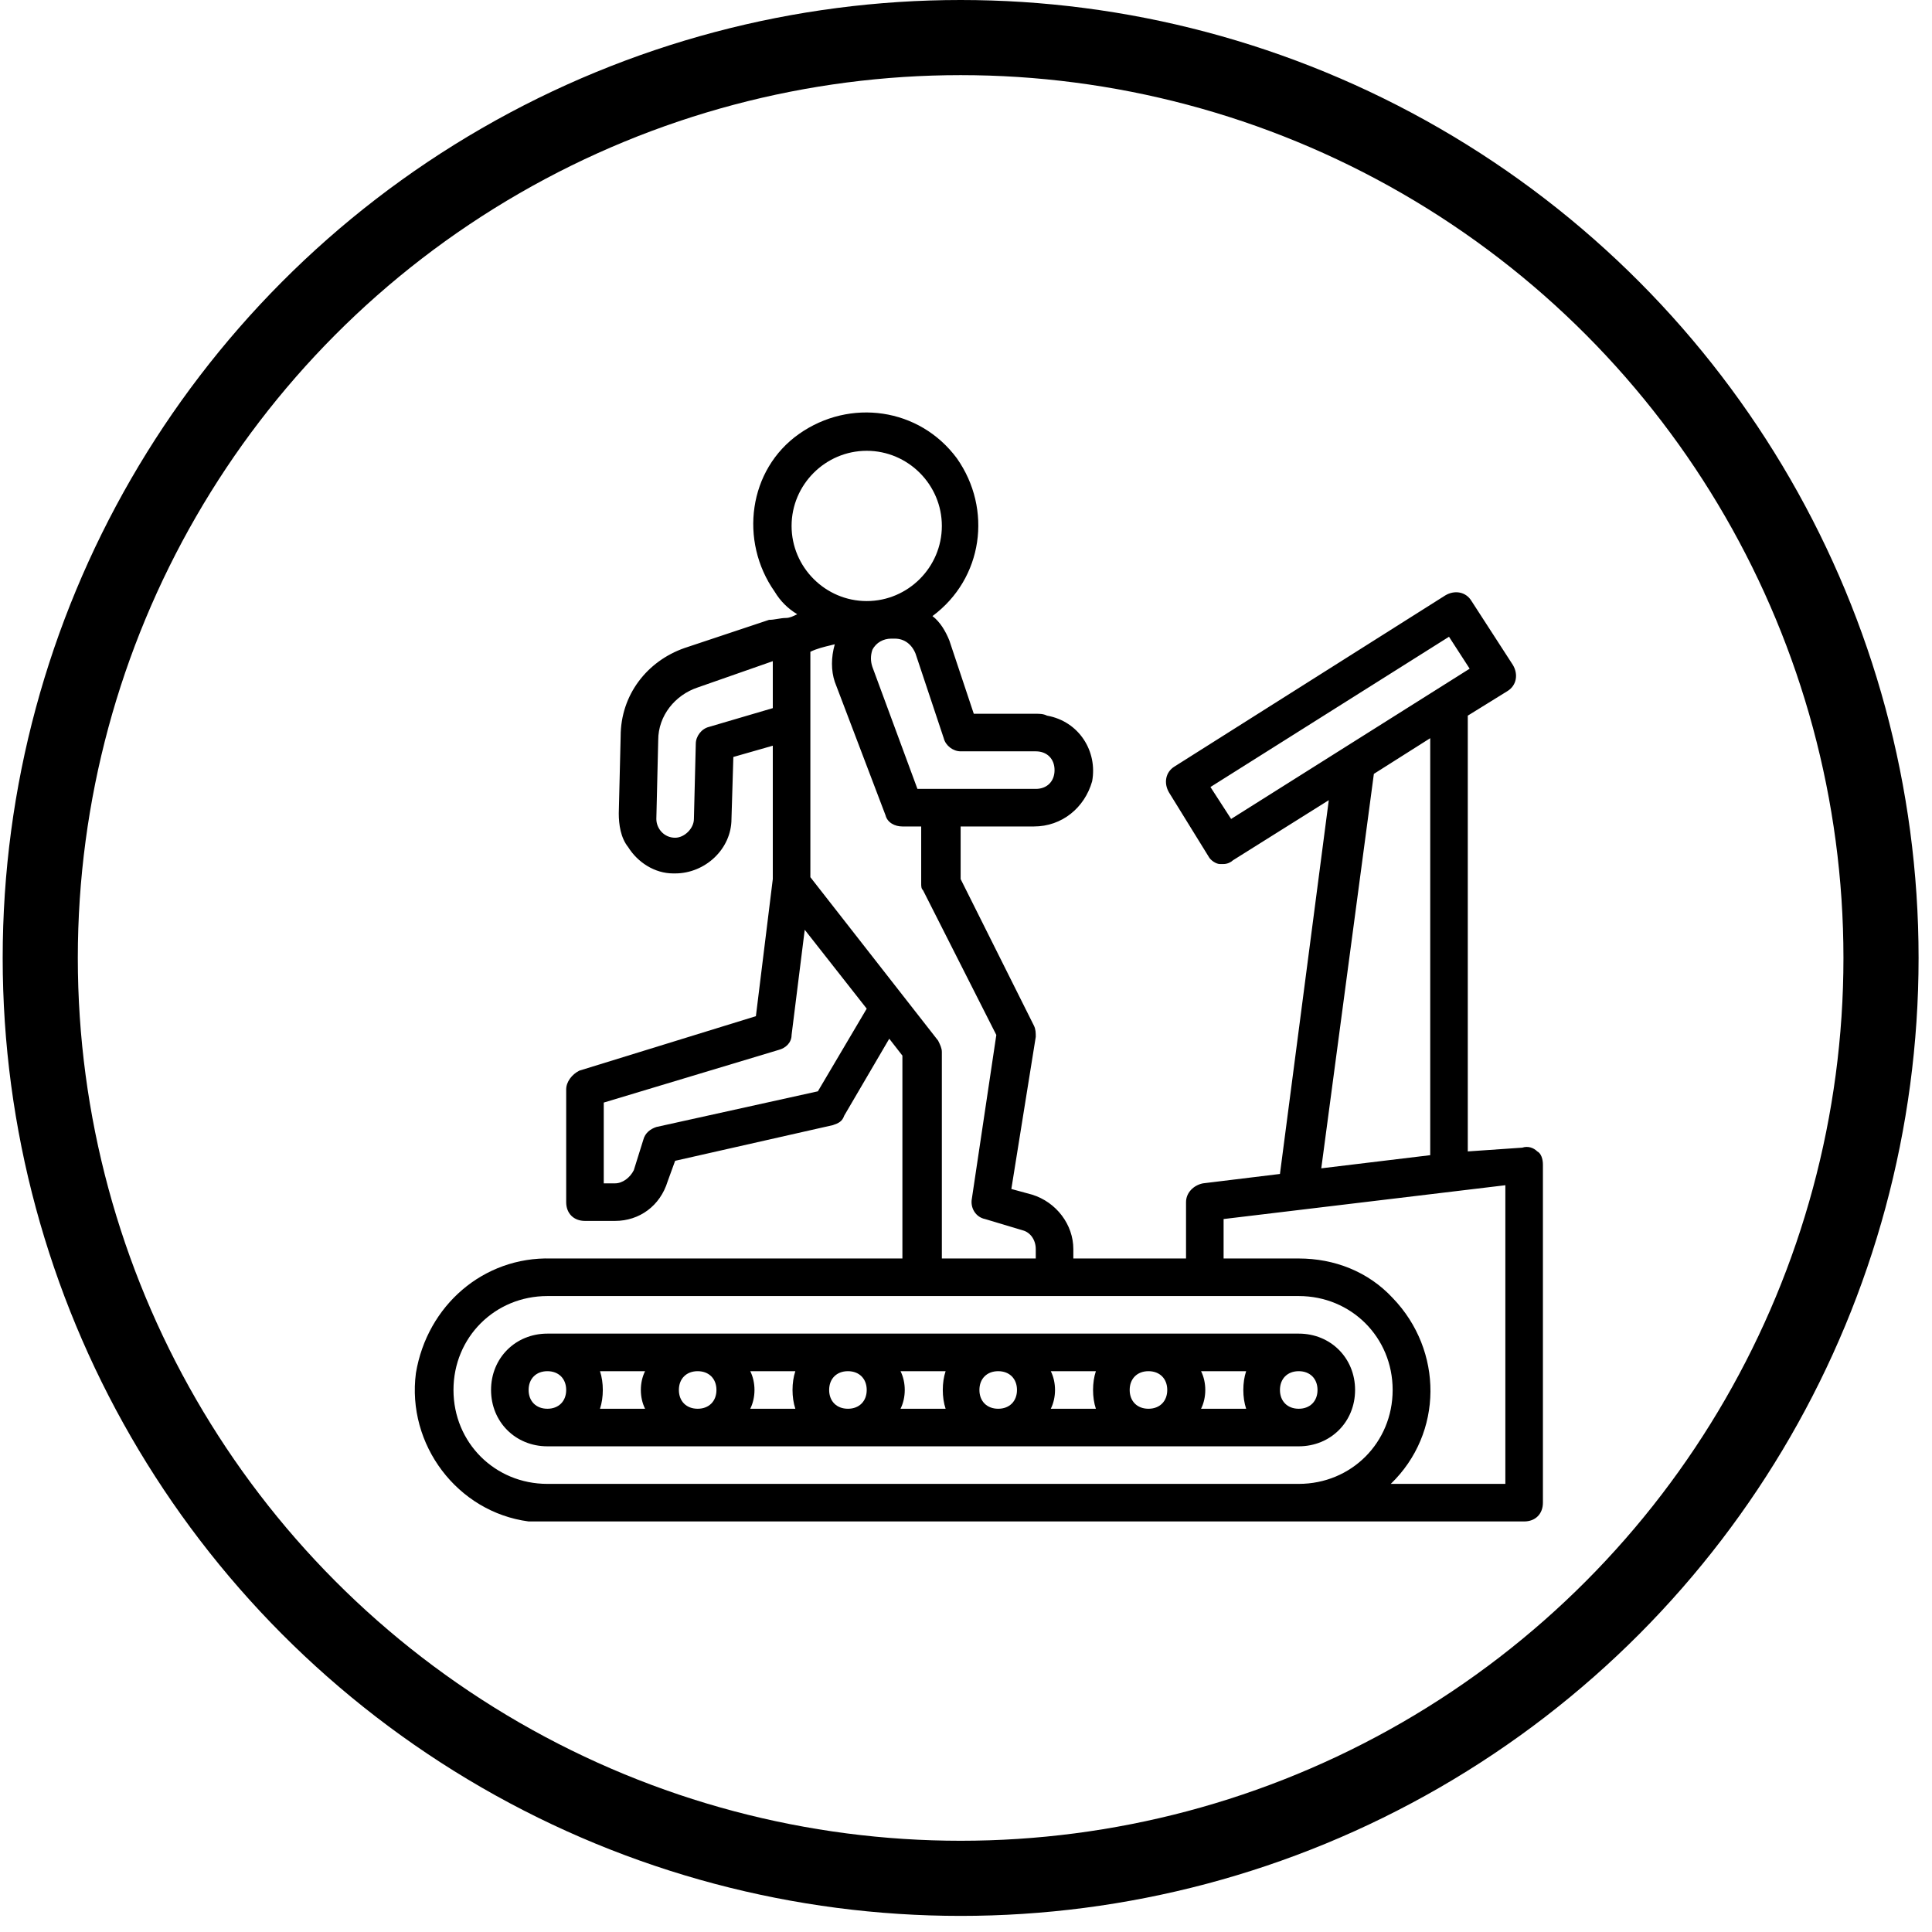 <svg width="72" height="72" viewBox="0 0 72 72" fill="none" xmlns="http://www.w3.org/2000/svg">
<circle cx="35.8" cy="35.7" r="34.3" stroke="black" stroke-width="2.8"/>
<path fill-rule="evenodd" clip-rule="evenodd" d="M48.4 49.7C49.59 49.7 50.5 50.61 50.5 51.8C50.5 52.99 49.59 53.9 48.4 53.9H20.4C19.21 53.9 18.3 52.99 18.3 51.8C18.3 50.61 19.21 49.7 20.4 49.7H48.4ZM26 51.1C25.58 51.1 25.3 51.38 25.3 51.8C25.3 52.22 25.58 52.5 26 52.5C26.42 52.5 26.7 52.22 26.7 51.8C26.7 51.38 26.42 51.1 26 51.1ZM24.04 52.5H22.36C22.5 52.08 22.5 51.52 22.36 51.1H24.04C23.83 51.52 23.83 52.08 24.04 52.5ZM29.64 51.1H27.96C28.17 51.52 28.17 52.08 27.96 52.5H29.64C29.5 52.08 29.5 51.52 29.64 51.1ZM30.9 51.8C30.9 51.38 31.18 51.1 31.6 51.1C32.02 51.1 32.3 51.38 32.3 51.8C32.3 52.22 32.02 52.5 31.6 52.5C31.18 52.5 30.9 52.22 30.9 51.8ZM35.24 51.1H33.56C33.77 51.52 33.77 52.08 33.56 52.5H35.24C35.1 52.08 35.1 51.52 35.24 51.1ZM36.5 51.8C36.5 51.38 36.78 51.1 37.2 51.1C37.62 51.1 37.9 51.38 37.9 51.8C37.9 52.22 37.62 52.5 37.2 52.5C36.78 52.5 36.5 52.22 36.5 51.8ZM40.84 51.1H39.16C39.37 51.52 39.37 52.08 39.16 52.5H40.84C40.7 52.08 40.7 51.52 40.84 51.1ZM42.1 51.8C42.1 51.38 42.38 51.1 42.8 51.1C43.22 51.1 43.5 51.38 43.5 51.8C43.5 52.22 43.22 52.5 42.8 52.5C42.38 52.5 42.1 52.22 42.1 51.8ZM46.44 51.1H44.76C44.97 51.52 44.97 52.08 44.76 52.5H46.44C46.3 52.08 46.3 51.52 46.44 51.1ZM49.1 51.8C49.1 52.22 48.82 52.5 48.4 52.5C47.98 52.5 47.7 52.22 47.7 51.8C47.7 51.38 47.98 51.1 48.4 51.1C48.82 51.1 49.1 51.38 49.1 51.8ZM20.4 51.1C19.98 51.1 19.7 51.38 19.7 51.8C19.7 52.22 19.98 52.5 20.4 52.5C20.82 52.5 21.1 52.22 21.1 51.8C21.1 51.38 20.82 51.1 20.4 51.1Z" fill="black"/>
<path fill-rule="evenodd" clip-rule="evenodd" d="M56.73 42.77C56.94 42.7 57.15 42.77 57.29 42.91C57.43 42.98 57.5 43.19 57.5 43.4V56C57.5 56.42 57.22 56.7 56.8 56.7H20.4H19.7C17.04 56.35 15.15 53.83 15.5 51.17C15.92 48.65 18.02 46.83 20.54 46.9H33.63V39.34L33.14 38.71L31.46 41.58C31.39 41.79 31.25 41.86 31.04 41.93L25.16 43.26L24.88 44.03C24.6 44.94 23.83 45.5 22.92 45.5H21.8C21.38 45.5 21.1 45.22 21.1 44.8V40.6C21.1 40.32 21.31 40.04 21.59 39.9L28.17 37.87L28.8 32.76V27.79L27.33 28.21L27.26 30.52C27.26 31.64 26.28 32.55 25.16 32.55H25.09C24.39 32.55 23.76 32.13 23.41 31.57C23.13 31.22 23.06 30.73 23.06 30.31L23.13 27.44C23.13 25.9 24.11 24.64 25.51 24.15L28.66 23.1C28.765 23.1 28.87 23.083 28.975 23.065C29.08 23.048 29.185 23.03 29.29 23.03C29.43 23.03 29.57 22.96 29.71 22.89C29.36 22.68 29.08 22.4 28.87 22.05C27.54 20.16 27.89 17.5 29.78 16.17C31.67 14.84 34.26 15.19 35.66 17.08C36.99 18.97 36.64 21.56 34.75 22.96C35.03 23.17 35.24 23.52 35.38 23.87L36.29 26.6H38.6C38.74 26.6 38.88 26.6 39.02 26.67C40.21 26.88 40.91 28 40.7 29.12C40.42 30.1 39.58 30.8 38.53 30.8H35.8V32.76L38.53 38.22C38.6 38.36 38.6 38.5 38.6 38.64L37.69 44.31L38.46 44.52C39.37 44.8 40 45.64 40 46.55V46.9H44.2V44.8C44.2 44.45 44.48 44.17 44.83 44.1L47.7 43.75L49.52 29.82L45.95 32.06C45.88 32.13 45.74 32.2 45.6 32.2H45.46C45.32 32.2 45.11 32.06 45.04 31.92L43.57 29.54C43.36 29.19 43.43 28.77 43.78 28.56L53.86 22.19C54.21 21.98 54.63 22.05 54.84 22.4L56.38 24.78C56.59 25.13 56.52 25.55 56.17 25.76L54.7 26.67V42.91L56.73 42.77ZM45.11 29.33L45.88 30.52L54.77 24.92L54 23.73L45.11 29.33ZM51.2 28.84L53.3 27.51V43.05L49.24 43.54L51.2 28.84ZM35.8 28C35.52 28 35.24 27.79 35.17 27.51L34.12 24.36C33.98 24.01 33.7 23.8 33.35 23.8H33.21C32.93 23.8 32.65 23.94 32.51 24.22C32.44 24.43 32.44 24.64 32.51 24.85L34.19 29.4H38.6C39.02 29.4 39.3 29.12 39.3 28.7C39.3 28.28 39.02 28 38.6 28H35.8ZM32.3 16.8C33.84 16.8 35.1 18.06 35.1 19.6C35.1 21.14 33.84 22.4 32.3 22.4C30.76 22.4 29.5 21.14 29.5 19.6C29.5 18.06 30.76 16.8 32.3 16.8ZM25.93 27.72C25.93 27.44 26.14 27.16 26.42 27.09L28.8 26.39V24.64L26 25.62C25.16 25.9 24.53 26.67 24.53 27.58L24.46 30.52C24.46 30.87 24.74 31.22 25.16 31.22C25.51 31.22 25.86 30.87 25.86 30.52L25.93 27.72ZM30.48 40.67L24.46 42C24.25 42.07 24.04 42.21 23.97 42.49L23.62 43.61C23.48 43.89 23.2 44.1 22.92 44.1H22.5V41.09L29.01 39.13C29.29 39.06 29.5 38.85 29.5 38.57L29.99 34.65L32.3 37.59L30.48 40.67ZM30.2 32.69L34.96 38.78C35.03 38.92 35.1 39.06 35.1 39.2V46.9H38.6V46.55C38.6 46.2 38.39 45.92 38.11 45.85L36.71 45.43C36.36 45.36 36.15 45.01 36.22 44.66L37.13 38.57L34.4 33.18C34.33 33.11 34.33 33.04 34.33 32.9V30.8H33.63C33.35 30.8 33.07 30.66 33 30.38L31.11 25.41C30.97 24.99 30.97 24.5 31.11 24.01C31.065 24.021 31.018 24.033 30.969 24.044L30.969 24.044L30.969 24.045C30.718 24.105 30.435 24.173 30.2 24.29V32.69ZM44.9 55.3H20.4C18.44 55.3 16.9 53.76 16.9 51.8C16.9 49.84 18.44 48.3 20.4 48.3H48.4C50.36 48.3 51.9 49.84 51.9 51.8C51.9 53.76 50.36 55.3 48.4 55.3H44.9ZM51.83 55.3H56.1V44.17L45.6 45.43V46.9H48.4C49.73 46.9 50.99 47.39 51.9 48.37C53.79 50.33 53.79 53.41 51.83 55.3Z" fill="black"/>
</svg>
